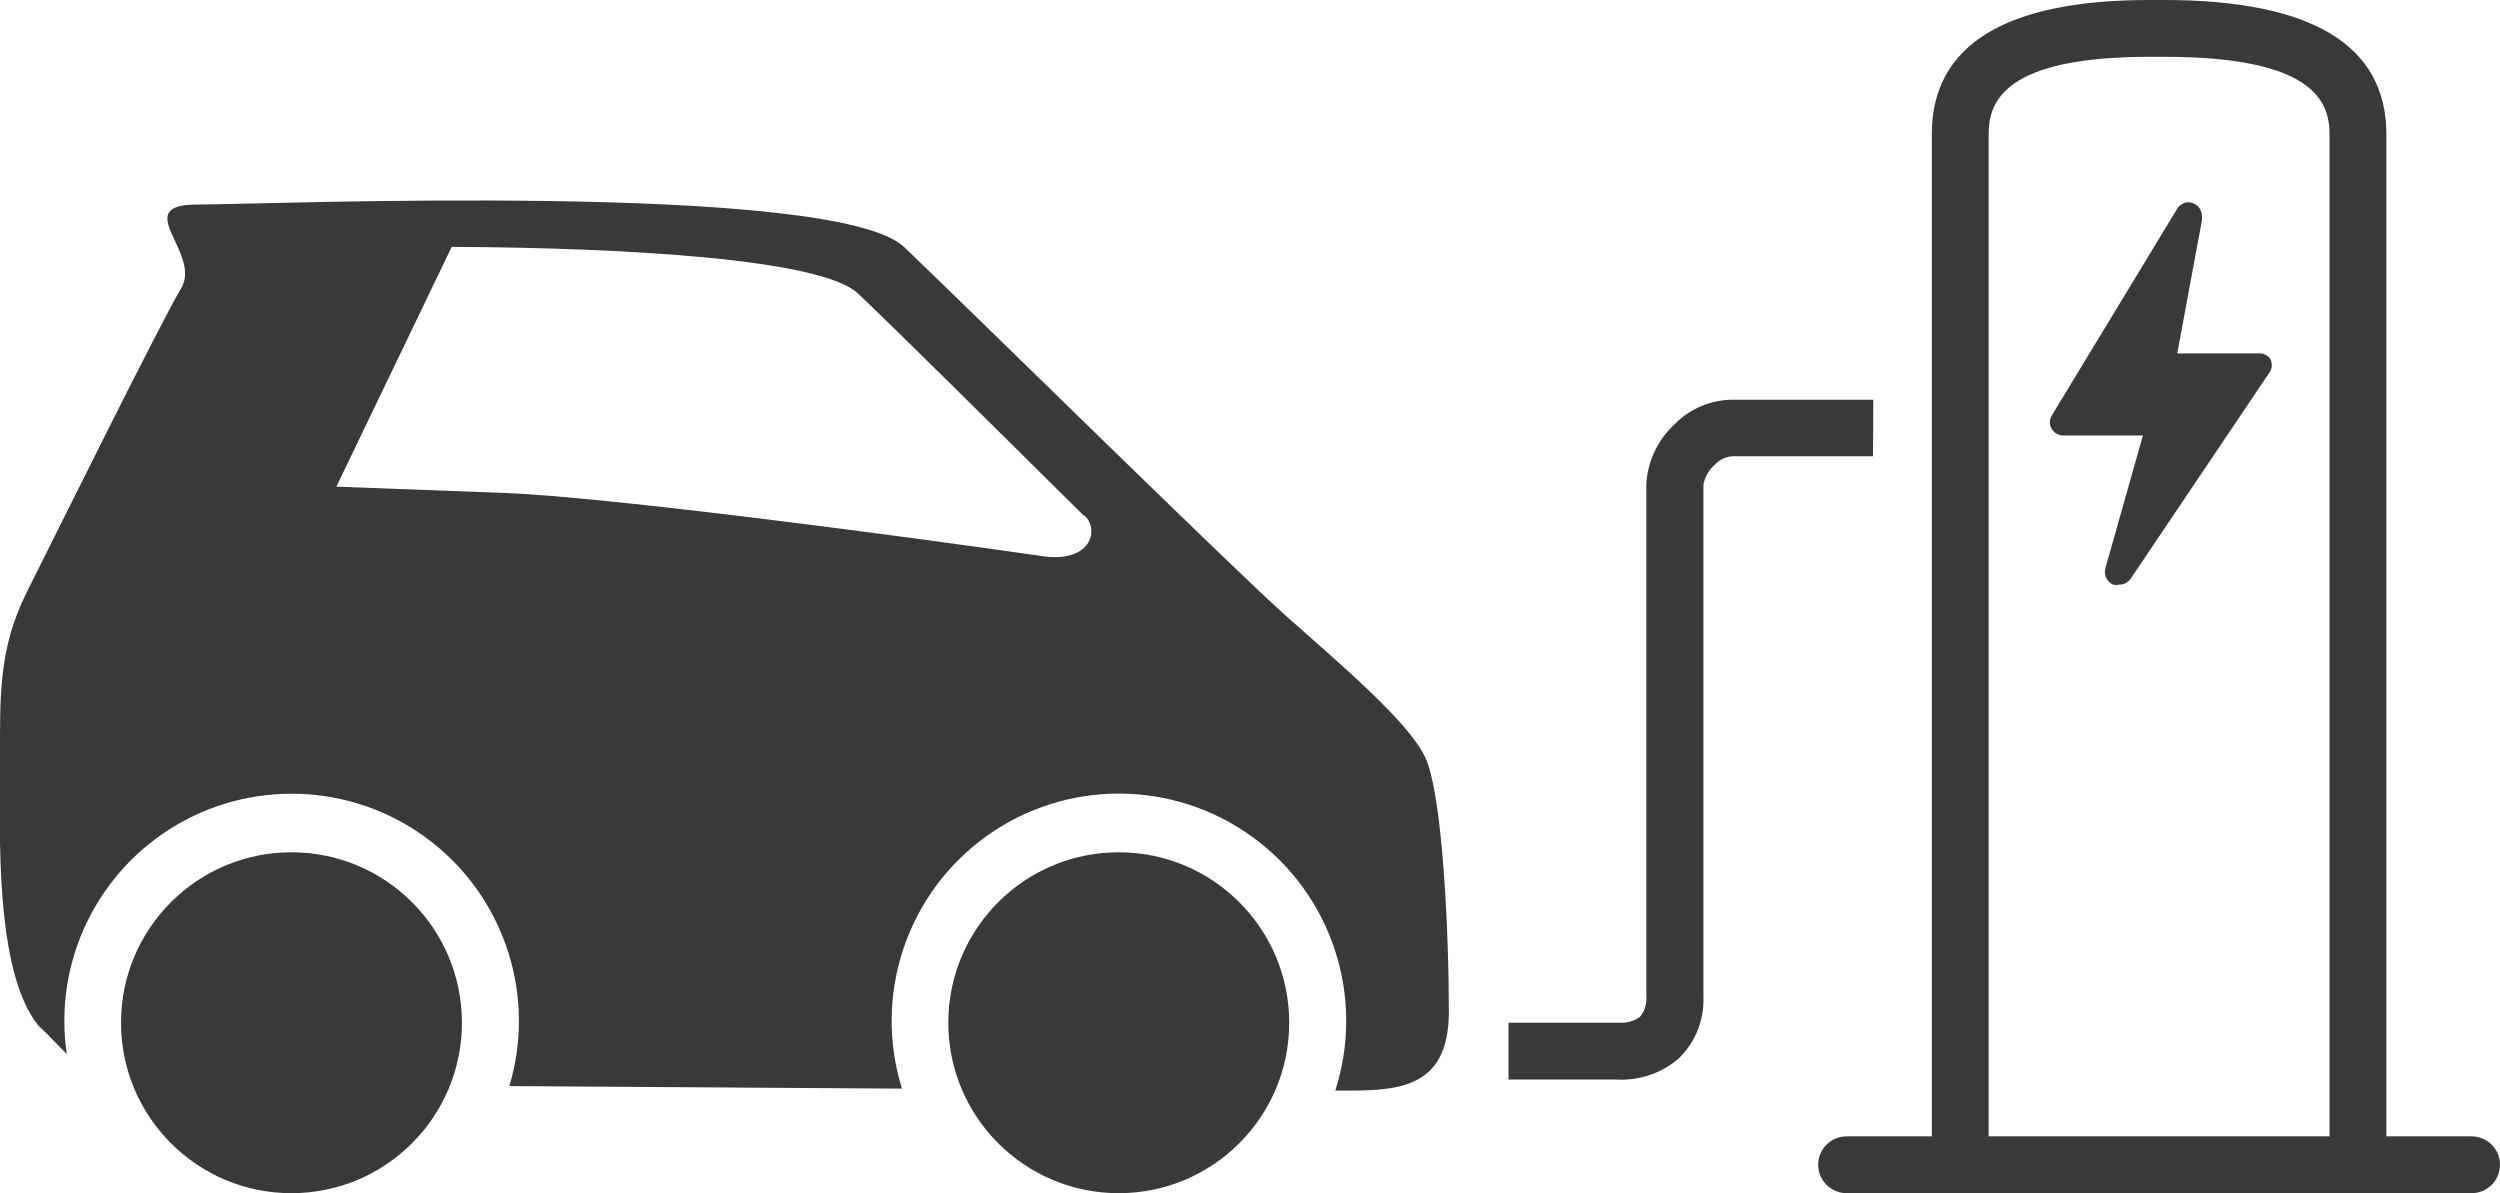 <?xml version="1.0" encoding="UTF-8"?>
<svg width="88px" height="42px" viewBox="0 0 88 42" version="1.1" xmlns="http://www.w3.org/2000/svg" xmlns:xlink="http://www.w3.org/1999/xlink">
    <title>pictograms/no_container/charging_station_with_car</title>
    <g id="Symbols" stroke="none" stroke-width="1" fill="none" fill-rule="evenodd">
        <g id="pictograms/e_world/charging-station-with-car" transform="translate(-4, -42)" fill="#39393A">
            <path d="M20.26,78 C20.26,81.314 17.574,84 14.26,84 C10.946,84 8.26,81.314 8.26,78 C8.26,74.686 10.946,72 14.26,72 C17.574,72 20.26,74.686 20.26,78 Z M54.15,68.62 C54.78,69.89 55,74.84 55,77.62 C55,80.4 53.09,80.39 51.21,80.39 L51,80.39 C52.06,77.104 50.892,73.509 48.103,71.473 C45.315,69.438 41.535,69.42 38.728,71.43 C35.921,73.441 34.721,77.025 35.75,80.32 L21.93,80.23 C22.869,77.089 21.797,73.694 19.225,71.661 C16.653,69.629 13.101,69.372 10.263,71.011 C7.425,72.651 5.874,75.857 6.35,79.1 C6.06,78.82 5.76,78.48 5.35,78.1 C3.79,76.17 4,71.18 4,68.85 C4,66.52 3.94,64.85 4.94,62.85 C5.94,60.85 9.65,53.36 10.38,52.14 C11.11,50.92 8.55,49.2 10.93,49.2 C13.31,49.2 33.39,48.37 35.83,50.7 C38.27,53.03 47.38,62 49.28,63.69 C51.18,65.38 53.52,67.35 54.15,68.62 Z M42.15,60.15 C39.03,57.06 35.48,53.54 34.2,52.33 C32.92,51.12 26.07,50.72 19.9,50.69 L15.84,59.13 L21.72,59.35 C25.31,59.48 35.88,60.88 40.72,61.58 L40.72,61.58 C42.38,61.81 42.71,60.68 42.19,60.16 L42.15,60.15 Z M43.38,72 C40.066,72 37.38,74.686 37.38,78 C37.38,81.314 40.066,84 43.38,84 C46.694,84 49.38,81.314 49.38,78 C49.38,74.686 46.694,72 43.38,72 Z M83.48,54.44 L80.64,54.44 L81.51,49.74 L81.51,49.61 C81.51,49.343 81.297,49.125 81.03,49.12 L81,49.12 C80.921,49.128 80.845,49.155 80.78,49.2 C80.734,49.23 80.694,49.267 80.66,49.31 L76.22,56.63 C76.134,56.775 76.134,56.955 76.22,57.1 C76.311,57.249 76.475,57.337 76.65,57.33 L79.43,57.33 L78.11,62 C78.044,62.234 78.159,62.48 78.38,62.58 C78.449,62.595 78.521,62.595 78.59,62.58 C78.753,62.583 78.907,62.504 79,62.37 L83.9,55.09 C83.99,54.943 83.99,54.757 83.9,54.61 C83.797,54.487 83.64,54.423 83.48,54.44 Z M92,83 C92,83.552 91.552,84 91,84 L69,84 C68.448,84 68,83.552 68,83 C68,82.448 68.448,82 69,82 L72,82 L72,46.72 C72,43.59 74.58,42 79.65,42 L80.18,42 C85.37,42 88,43.59 88,46.72 L88,82 L91,82 C91.552,82 92,82.448 92,83 Z M86,46.72 C86,45.55 85.4,44 80.19,44 L79.66,44 C74.59,44 74,45.55 74,46.72 L74,82 L86,82 L86,46.72 Z M69.94,56.07 L65,56.07 C64.229,56.07 63.49,56.38 62.95,56.93 C62.349,57.48 61.989,58.246 61.95,59.06 L61.95,77.06 C61.976,77.323 61.897,77.585 61.73,77.79 C61.519,77.944 61.26,78.018 61,78 L57.1,78 L57.1,80 L60.91,80 C61.71,80.044 62.495,79.775 63.1,79.25 C63.689,78.674 64.002,77.873 63.96,77.05 L63.96,59.05 C64.014,58.782 64.154,58.54 64.36,58.36 C64.523,58.182 64.749,58.074 64.99,58.06 L69.93,58.06 L69.94,56.07 Z" id="●-Pictogram"></path>
        </g>
    </g>
</svg>
